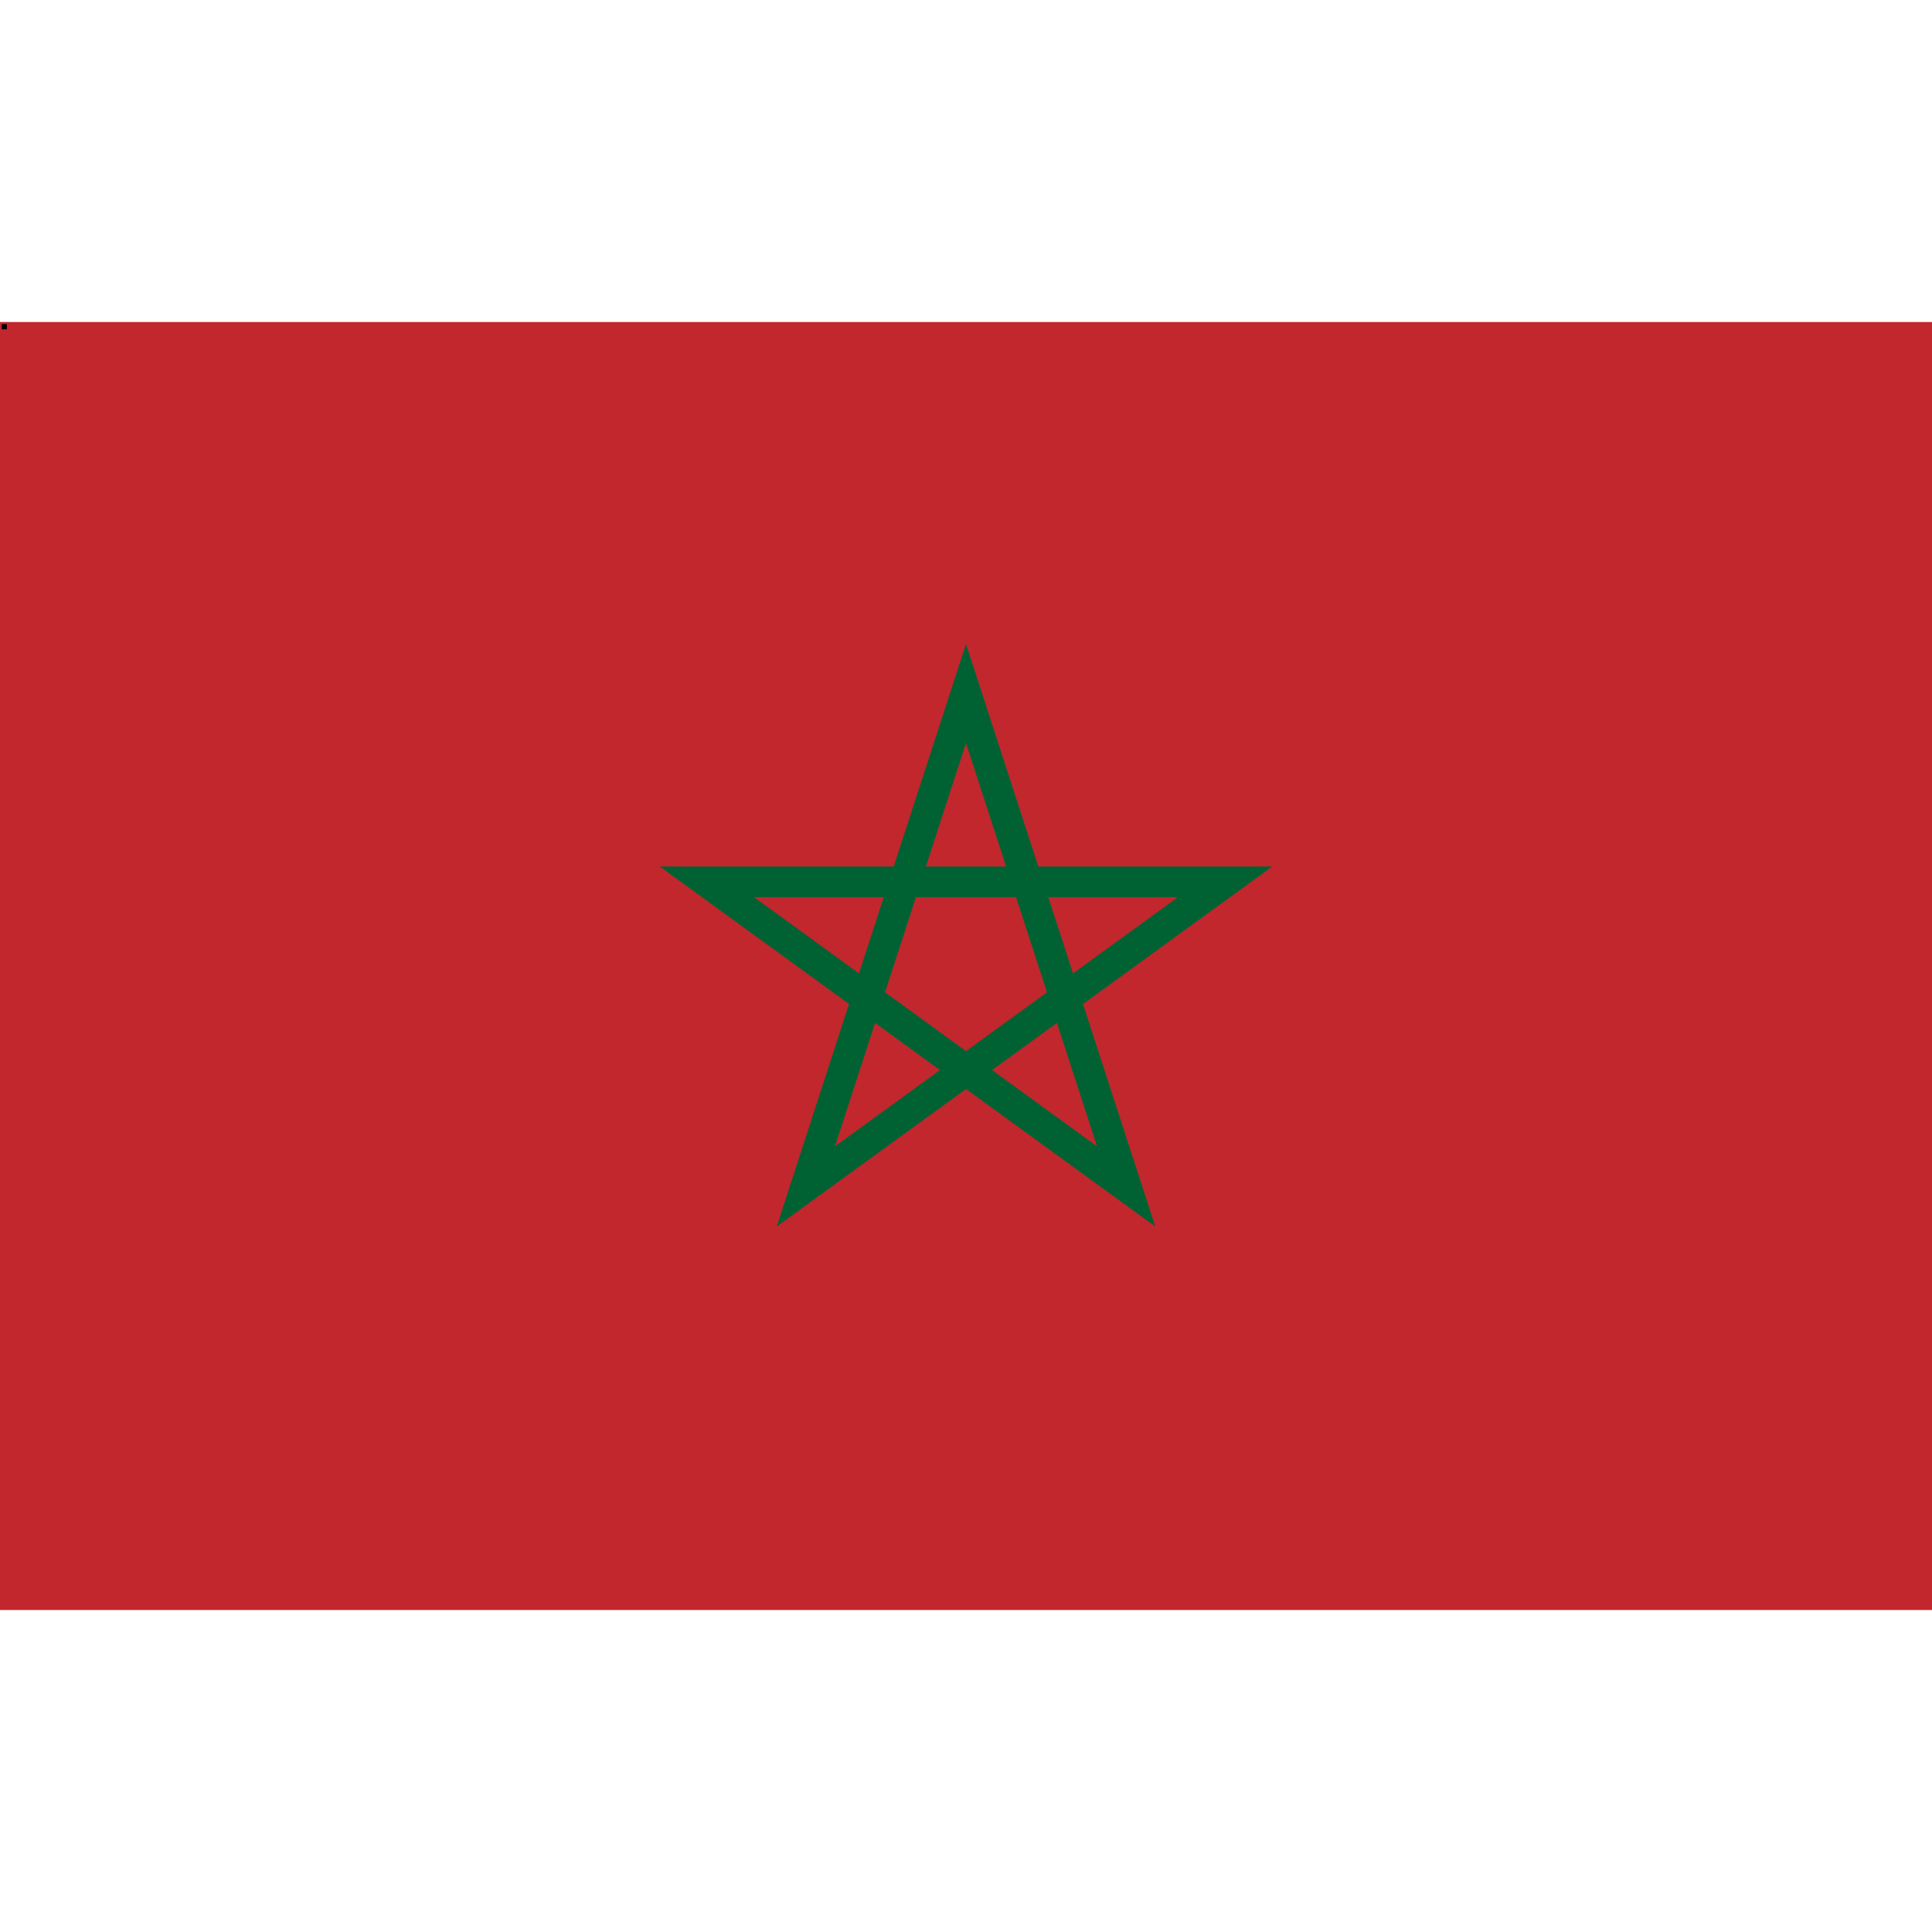 <svg xmlns="http://www.w3.org/2000/svg" width="38" height="38" viewBox="0 0 90000 60000">
	<path fill="#c1272d" d="m0 0h90000v60000H0z"/>
	<path fill="none" stroke="#006233" stroke-width="1426" d="m45000 17308 7460 22960-19531-14190h24142L37540 40268z"/>
	<path d="M100	,100 h200 a20,20 0 0 1 20,20 v200 a20,20 0 0 1 -20,20 h-200 a20,20 0 0 1 -20,-20 v-200 a20,20 0 0 1 20,-20 z" />
</svg>
